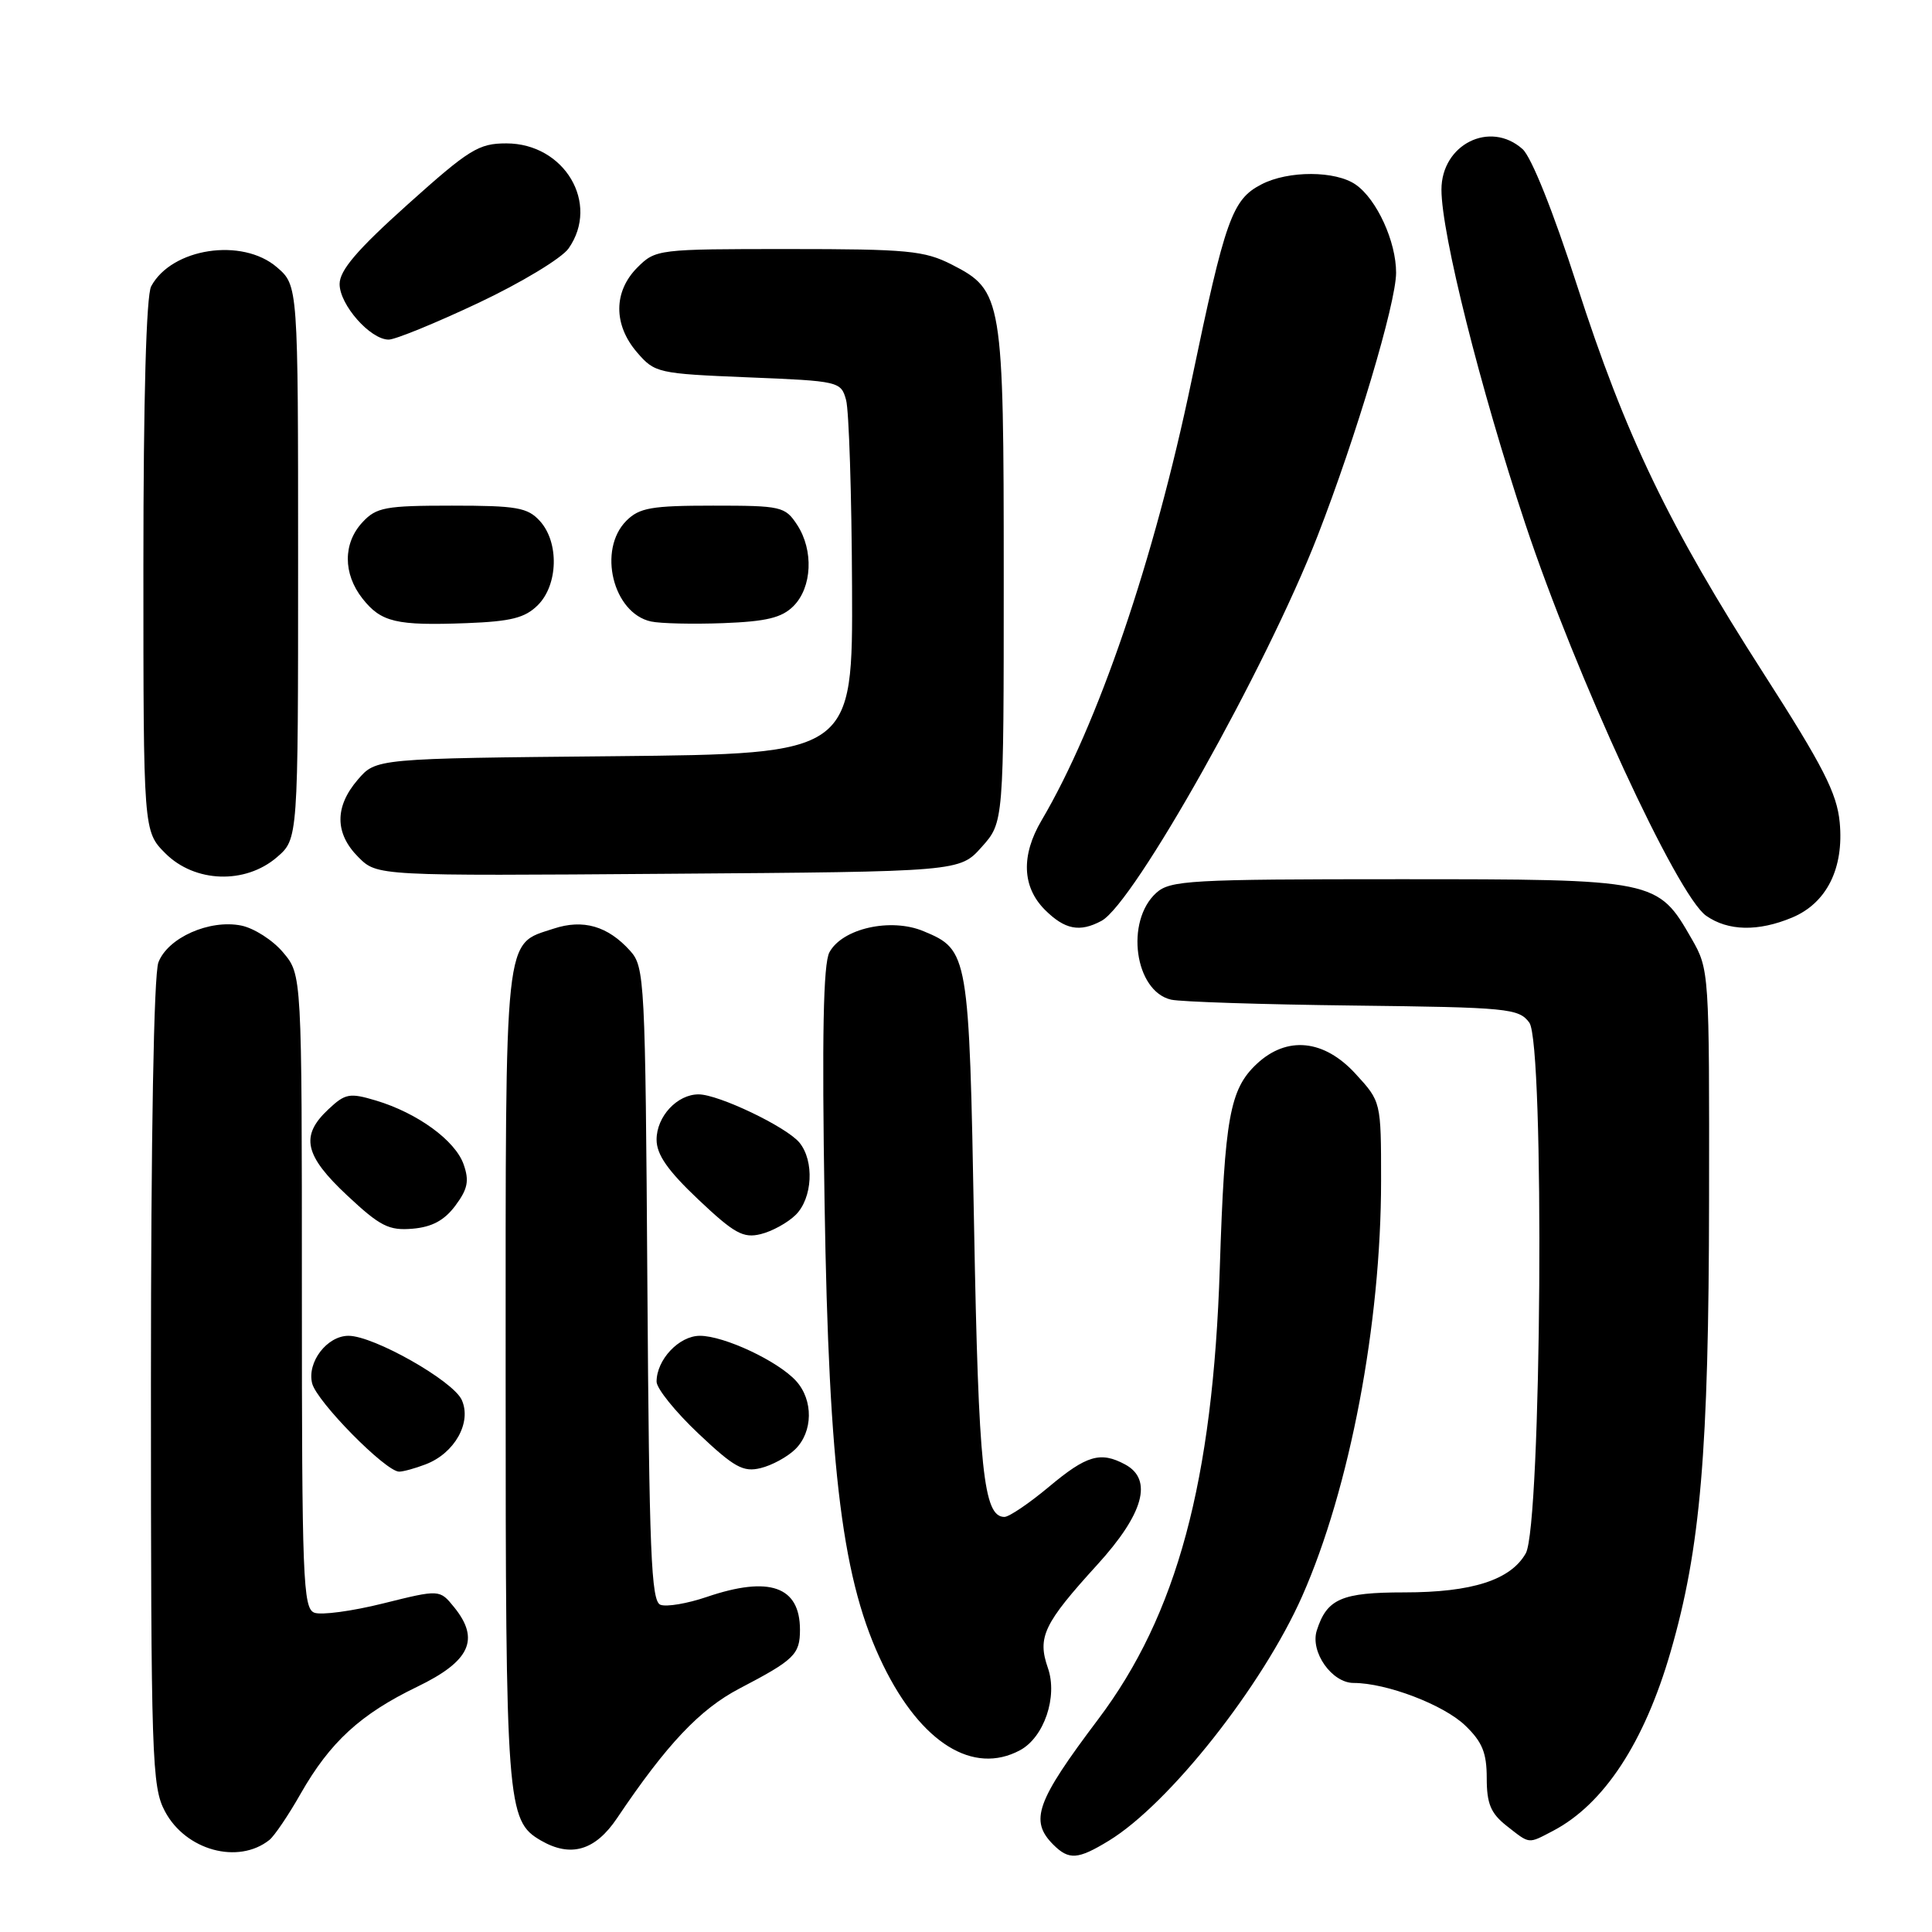 <?xml version="1.0" encoding="UTF-8" standalone="no"?>
<!DOCTYPE svg PUBLIC "-//W3C//DTD SVG 1.1//EN" "http://www.w3.org/Graphics/SVG/1.1/DTD/svg11.dtd" >
<svg xmlns="http://www.w3.org/2000/svg" xmlns:xlink="http://www.w3.org/1999/xlink" version="1.1" viewBox="0 0 256 256">
 <g >
 <path fill="currentColor"
d=" M 35.70 243.80 C 36.36 243.27 38.23 240.51 39.84 237.67 C 43.74 230.83 47.77 227.13 55.29 223.50 C 62.29 220.12 63.63 217.23 60.18 212.97 C 58.26 210.60 58.26 210.60 50.78 212.46 C 46.66 213.49 42.55 214.04 41.65 213.69 C 40.15 213.12 40.00 209.15 40.00 171.11 C 40.00 129.15 40.00 129.15 37.52 126.21 C 36.16 124.58 33.65 122.98 31.96 122.64 C 27.75 121.80 22.24 124.25 20.99 127.52 C 20.38 129.13 20.00 150.51 20.00 183.33 C 20.00 233.23 20.12 236.75 21.86 240.02 C 24.61 245.19 31.57 247.09 35.70 243.80 Z  M 146.92 243.91 C 154.92 239.03 167.29 223.38 172.55 211.49 C 178.86 197.22 183.00 175.41 183.00 156.45 C 183.00 145.97 183.00 145.97 179.62 142.29 C 175.44 137.72 170.52 137.23 166.52 140.98 C 162.95 144.33 162.27 148.10 161.63 168.00 C 160.72 196.29 155.96 213.96 145.51 227.82 C 137.29 238.73 136.39 241.24 139.57 244.43 C 141.64 246.49 142.82 246.41 146.92 243.91 Z  M 81.76 240.92 C 88.34 231.13 92.73 226.49 97.98 223.74 C 105.26 219.94 106.00 219.22 106.00 215.95 C 106.00 210.20 101.95 208.78 93.66 211.60 C 91.08 212.48 88.31 212.95 87.51 212.64 C 86.28 212.17 86.02 205.69 85.78 170.15 C 85.51 129.82 85.42 128.12 83.50 125.99 C 80.54 122.70 77.27 121.76 73.36 123.05 C 66.74 125.23 67.00 122.83 67.00 182.25 C 67.00 239.21 67.15 241.25 71.66 243.87 C 75.62 246.17 78.87 245.22 81.76 240.92 Z  M 205.80 242.59 C 212.52 239.06 217.88 230.91 221.36 218.88 C 225.33 205.18 226.42 192.39 226.46 159.00 C 226.50 128.80 226.48 128.46 224.16 124.41 C 219.64 116.53 219.48 116.50 185.36 116.50 C 157.67 116.50 155.05 116.65 153.21 118.31 C 149.06 122.07 150.35 131.35 155.18 132.46 C 156.46 132.75 167.32 133.10 179.33 133.24 C 199.84 133.48 201.25 133.62 202.64 135.50 C 204.69 138.27 204.26 202.17 202.17 205.83 C 200.16 209.36 195.05 211.00 186.10 211.00 C 177.76 211.00 175.82 211.84 174.48 216.05 C 173.58 218.89 176.48 223.00 179.36 223.00 C 183.71 223.00 191.27 225.88 194.14 228.63 C 196.41 230.81 197.00 232.25 197.00 235.61 C 197.00 239.00 197.53 240.27 199.63 241.93 C 202.77 244.39 202.42 244.35 205.80 242.59 Z  M 135.15 231.92 C 138.35 230.21 140.18 224.81 138.85 221.01 C 137.43 216.93 138.29 215.14 145.39 207.34 C 151.55 200.58 152.81 196.04 149.07 194.04 C 145.81 192.29 143.97 192.84 139.00 197.00 C 136.37 199.20 133.71 201.00 133.09 201.00 C 130.31 201.00 129.66 194.76 129.07 162.50 C 128.41 126.32 128.34 125.87 122.38 123.39 C 118.04 121.57 111.60 123.02 109.90 126.19 C 109.09 127.70 108.90 137.24 109.26 159.41 C 109.83 195.31 111.65 209.66 117.03 220.66 C 122.06 230.96 128.95 235.24 135.15 231.92 Z  M 56.38 194.04 C 60.24 192.58 62.54 188.48 61.18 185.49 C 60.02 182.95 49.52 177.00 46.18 177.00 C 43.33 177.00 40.66 180.50 41.36 183.30 C 41.97 185.73 51.11 195.00 52.89 195.00 C 53.43 195.00 55.00 194.57 56.38 194.04 Z  M 105.38 192.03 C 107.73 189.72 107.79 185.53 105.49 182.99 C 103.11 180.36 95.96 177.00 92.74 177.00 C 89.98 177.00 87.00 180.16 87.00 183.08 C 87.00 183.98 89.49 187.07 92.54 189.95 C 97.28 194.43 98.48 195.10 100.79 194.53 C 102.28 194.17 104.34 193.05 105.38 192.03 Z  M 105.42 160.99 C 107.67 158.78 107.93 153.83 105.92 151.39 C 104.19 149.31 95.23 145.02 92.58 145.01 C 89.73 145.00 87.00 147.94 87.00 151.01 C 87.00 152.99 88.48 155.11 92.54 158.95 C 97.28 163.43 98.48 164.10 100.79 163.53 C 102.28 163.17 104.36 162.03 105.42 160.99 Z  M 60.34 159.75 C 61.98 157.55 62.20 156.46 61.43 154.28 C 60.32 151.12 55.32 147.48 49.83 145.83 C 46.32 144.78 45.75 144.88 43.49 147.01 C 39.76 150.51 40.33 153.10 46.02 158.42 C 50.37 162.49 51.53 163.08 54.67 162.81 C 57.25 162.59 58.89 161.70 60.34 159.75 Z  M 145.95 122.02 C 150.25 119.72 167.79 88.48 174.59 71.00 C 179.69 57.88 184.98 40.18 184.99 36.15 C 185.00 32.02 182.44 26.42 179.65 24.47 C 176.98 22.60 170.71 22.58 167.15 24.43 C 163.27 26.43 162.36 28.97 157.88 50.46 C 152.93 74.20 145.47 96.06 138.01 108.71 C 135.28 113.34 135.43 117.52 138.45 120.55 C 141.09 123.18 143.06 123.57 145.95 122.02 Z  M 237.47 121.58 C 242.05 119.66 244.35 115.05 243.77 108.96 C 243.40 105.10 241.57 101.52 233.68 89.23 C 221.10 69.63 215.37 57.70 208.96 37.80 C 205.83 28.08 202.92 20.79 201.74 19.75 C 197.43 15.91 191.00 19.14 191.00 25.13 C 191.00 30.96 196.13 51.42 202.11 69.42 C 208.80 89.53 222.23 118.65 226.07 121.34 C 228.98 123.38 232.97 123.46 237.47 121.58 Z  M 36.69 113.59 C 39.50 111.17 39.50 111.17 39.50 74.50 C 39.50 37.83 39.50 37.83 36.69 35.41 C 32.09 31.45 22.75 32.87 20.03 37.94 C 19.38 39.16 19.00 52.82 19.00 75.01 C 19.00 110.15 19.00 110.15 21.92 113.08 C 25.82 116.97 32.49 117.20 36.69 113.59 Z  M 130.08 112.23 C 133.00 108.97 133.00 108.97 133.00 76.45 C 133.00 39.47 132.84 38.49 126.12 35.06 C 122.49 33.21 120.27 33.00 104.49 33.00 C 87.16 33.00 86.87 33.03 84.45 35.45 C 81.28 38.63 81.26 43.03 84.41 46.69 C 86.76 49.42 87.16 49.51 99.12 50.00 C 111.20 50.49 111.43 50.54 112.11 53.00 C 112.49 54.38 112.85 65.49 112.90 77.70 C 113.00 99.89 113.00 99.89 81.41 100.20 C 49.82 100.50 49.82 100.50 47.41 103.31 C 44.32 106.90 44.35 110.44 47.49 113.58 C 49.98 116.07 49.98 116.07 88.57 115.78 C 127.17 115.50 127.17 115.50 130.08 112.23 Z  M 71.28 80.17 C 73.96 77.48 74.10 71.87 71.55 69.05 C 69.92 67.25 68.50 67.00 59.88 67.00 C 51.08 67.00 49.87 67.22 48.04 69.19 C 45.44 71.97 45.44 76.01 48.02 79.30 C 50.50 82.45 52.48 82.92 61.83 82.57 C 67.73 82.34 69.57 81.88 71.28 80.17 Z  M 105.14 80.31 C 107.61 77.83 107.83 72.92 105.63 69.55 C 104.03 67.11 103.54 67.00 94.48 67.00 C 86.33 67.00 84.72 67.28 83.00 69.00 C 79.16 72.84 81.22 81.25 86.26 82.35 C 87.49 82.62 91.80 82.72 95.83 82.57 C 101.56 82.35 103.59 81.86 105.14 80.31 Z  M 63.39 40.14 C 69.05 37.47 74.43 34.22 75.34 32.92 C 79.52 26.96 74.80 19.00 67.09 19.00 C 63.42 19.00 62.17 19.78 54.02 27.09 C 47.31 33.11 45.00 35.82 45.00 37.64 C 45.00 40.39 49.07 45.00 51.50 45.00 C 52.38 45.00 57.73 42.81 63.39 40.14 Z "/>
</g>
</svg>